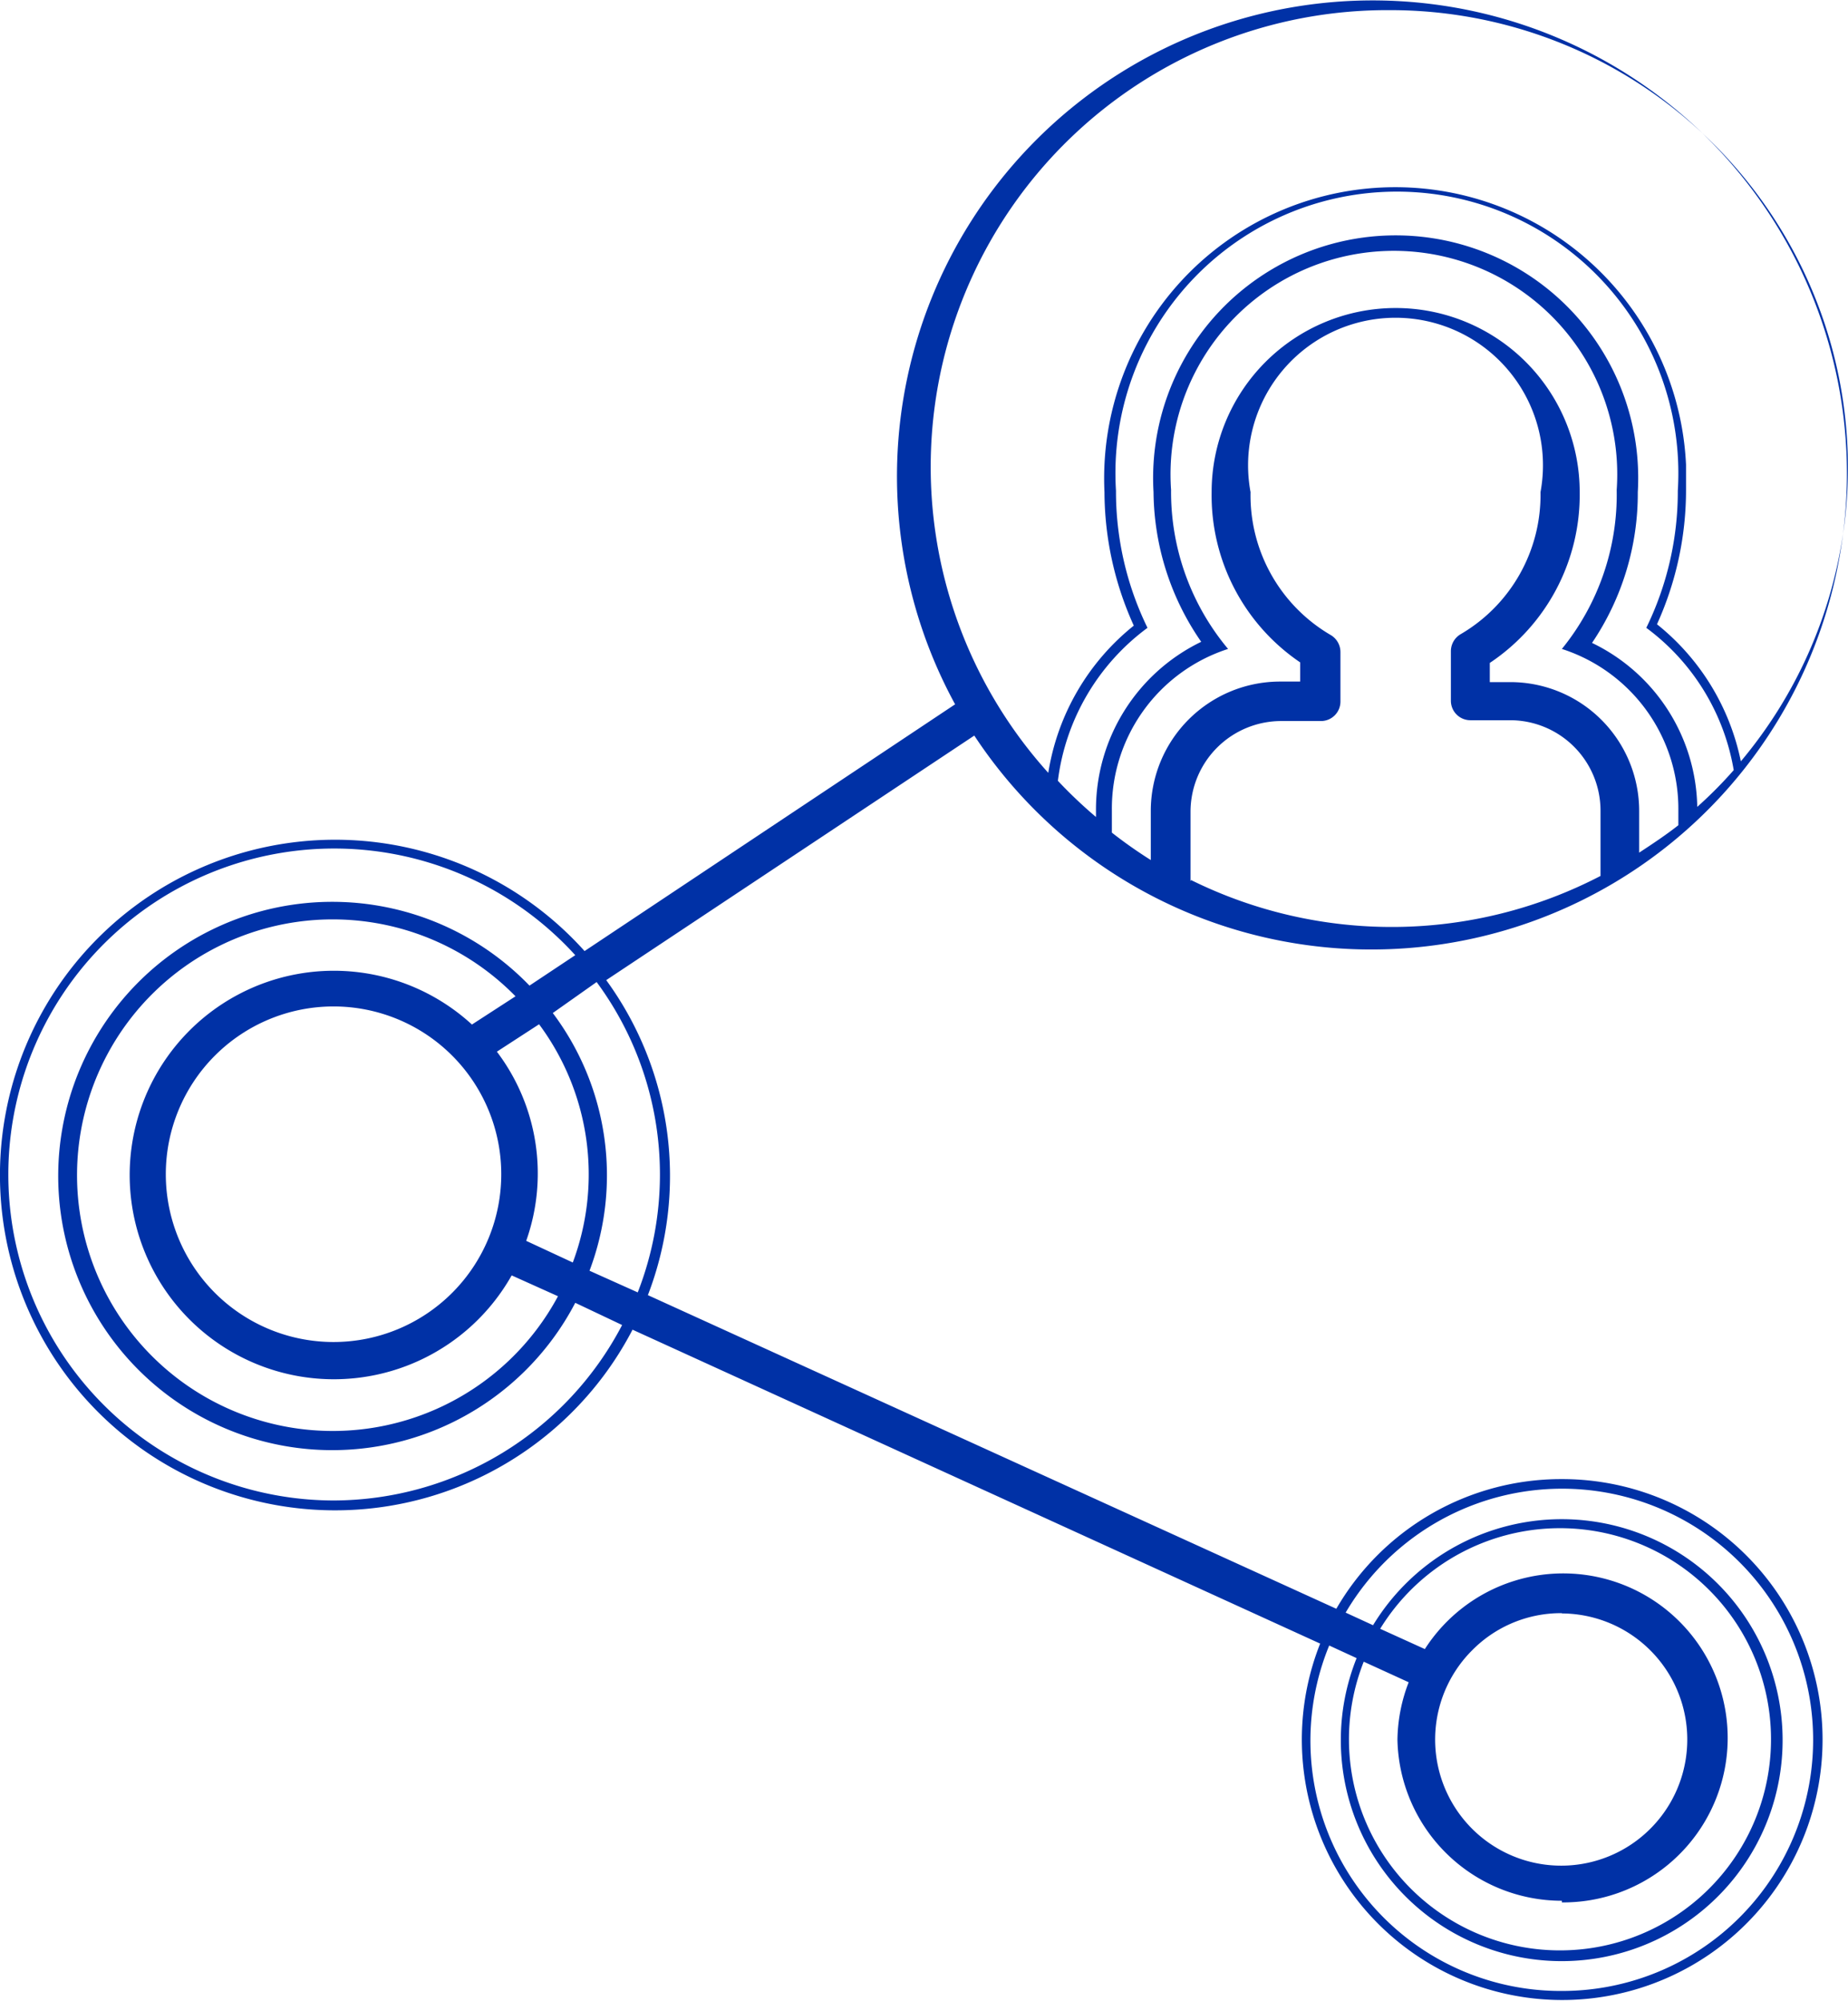 <svg id="Layer_1" data-name="Layer 1" xmlns="http://www.w3.org/2000/svg" xmlns:xlink="http://www.w3.org/1999/xlink" viewBox="0 0 67.43 72.99"><defs><linearGradient id="linear-gradient" x1="3086.85" y1="754.6" x2="5565.85" y2="3026.56" gradientTransform="matrix(1, 0, 0, -1, -821, -1238)" gradientUnits="userSpaceOnUse"><stop offset="0" stop-color="#0031a6"/><stop offset="1" stop-color="#1cbcff"/></linearGradient></defs><title>blockIcon2</title><path id="a" d="M58,54A9.5,9.5,0,1,1,49.18,60L24.09,48.55a12.23,12.23,0,1,1-1.75-13.81l13.52-9A17.36,17.36,0,0,1,63.13,4.91,16.69,16.69,0,0,0,51.72.42h0A16.66,16.66,0,0,0,39.26,28.24a8.6,8.6,0,0,1,3.12-5.37A11.85,11.85,0,0,1,41.31,18,10.62,10.62,0,0,1,62.53,17q0,0.46,0,.92a11.84,11.84,0,0,1-1.06,4.9,8.6,8.6,0,0,1,3.06,5,16.67,16.67,0,0,0,3.73-8.31,17.35,17.35,0,0,1-31.7,7.37L23.13,35.8a12.12,12.12,0,0,1,1.52,11.49L49.77,58.73A9.48,9.48,0,0,1,58,54v0ZM63.13,4.91a16.67,16.67,0,0,1,5.13,14.62A17.27,17.27,0,0,0,63.13,4.91Zm-0.88,24.7A6.13,6.13,0,0,0,58,23.72,8.92,8.92,0,0,0,60,17.92a8.15,8.15,0,1,0-16.26,0,8.92,8.92,0,0,0,2.08,5.8,6.12,6.12,0,0,0-4.24,5.89v0.81a16.94,16.94,0,0,0,1.42,1V29.61a4.72,4.72,0,0,1,4.7-4.7h0.75v-0.7A7.36,7.36,0,0,1,45.22,18a6.71,6.71,0,0,1,13.43,0h0a7.37,7.37,0,0,1-3.28,6.23v0.7h0.75a4.7,4.7,0,0,1,4.7,4.7v1.52c0.49-.32,1-0.66,1.43-1V29.61ZM44.47,32.15A16.52,16.52,0,0,0,59.41,32V29.61a3.3,3.3,0,0,0-3.29-3.29H54.66a0.71,0.71,0,0,1-.71-0.71V23.8a0.72,0.72,0,0,1,.36-0.62A5.88,5.88,0,0,0,57.22,18a5.38,5.38,0,1,0-10.58,0,5.9,5.9,0,0,0,2.92,5.21,0.72,0.72,0,0,1,.36.62v1.81a0.71,0.71,0,0,1-.71.71H47.74a3.31,3.31,0,0,0-3.29,3.29v2.55h0Zm18.47-2.67v0l0,0h0Zm0,0a15.3,15.3,0,0,0,1.33-1.34,8.14,8.14,0,0,0-3.19-5.19,11.32,11.32,0,0,0,1.15-5,10.27,10.27,0,1,0-20.5,0,11.32,11.32,0,0,0,1.15,5,8.19,8.19,0,0,0-3.27,5.58A16.93,16.93,0,0,0,41,29.85V29.61a6.8,6.8,0,0,1,3.84-6.15A9.71,9.71,0,0,1,43.1,18a8.85,8.85,0,1,1,17.67,0,9.73,9.73,0,0,1-1.67,5.5,6.77,6.77,0,0,1,3.84,6h0ZM25.09,42.87a11.82,11.82,0,0,0-2.31-7L21.18,37a9.85,9.85,0,0,1,1.34,9.4l1.76,0.79a11.83,11.83,0,0,0,.81-4.28h0ZM13.19,49a6.12,6.12,0,1,0-6.13-6.11A6.12,6.12,0,0,0,13.19,49h0Zm6.63-12.61a9.33,9.33,0,1,0,1.55,10.94l-1.69-.76a7.45,7.45,0,1,1-1.45-9.15Zm2.09,9.71a9.18,9.18,0,0,0-1.23-8.69l-1.54,1a7.36,7.36,0,0,1,1.07,6.9Zm-8.72,8.68a11.91,11.91,0,0,0,10.52-6.4L22,47.57A10,10,0,1,1,20.33,36L22,34.89a11.89,11.89,0,1,0-8.78,19.89v0ZM58,72.67a9.16,9.16,0,1,0-7.89-13.8l1,0.46a8.06,8.06,0,1,1-.6,1.2l-1-.46A9.13,9.13,0,0,0,58,72.67h0Zm0-13.78a4.55,4.55,0,0,0-3.27,1.35A4.6,4.6,0,1,0,58,58.9h0Zm0,10.49a6,6,0,0,1-6-5.87,6,6,0,0,1,.41-2.1l-1.64-.75a7.7,7.7,0,1,0,.6-1.2L53,60.2A6,6,0,1,1,58,69.44Z" transform="translate(-1.01 -0.05)" style="fill:url(#linear-gradient)"/></svg>